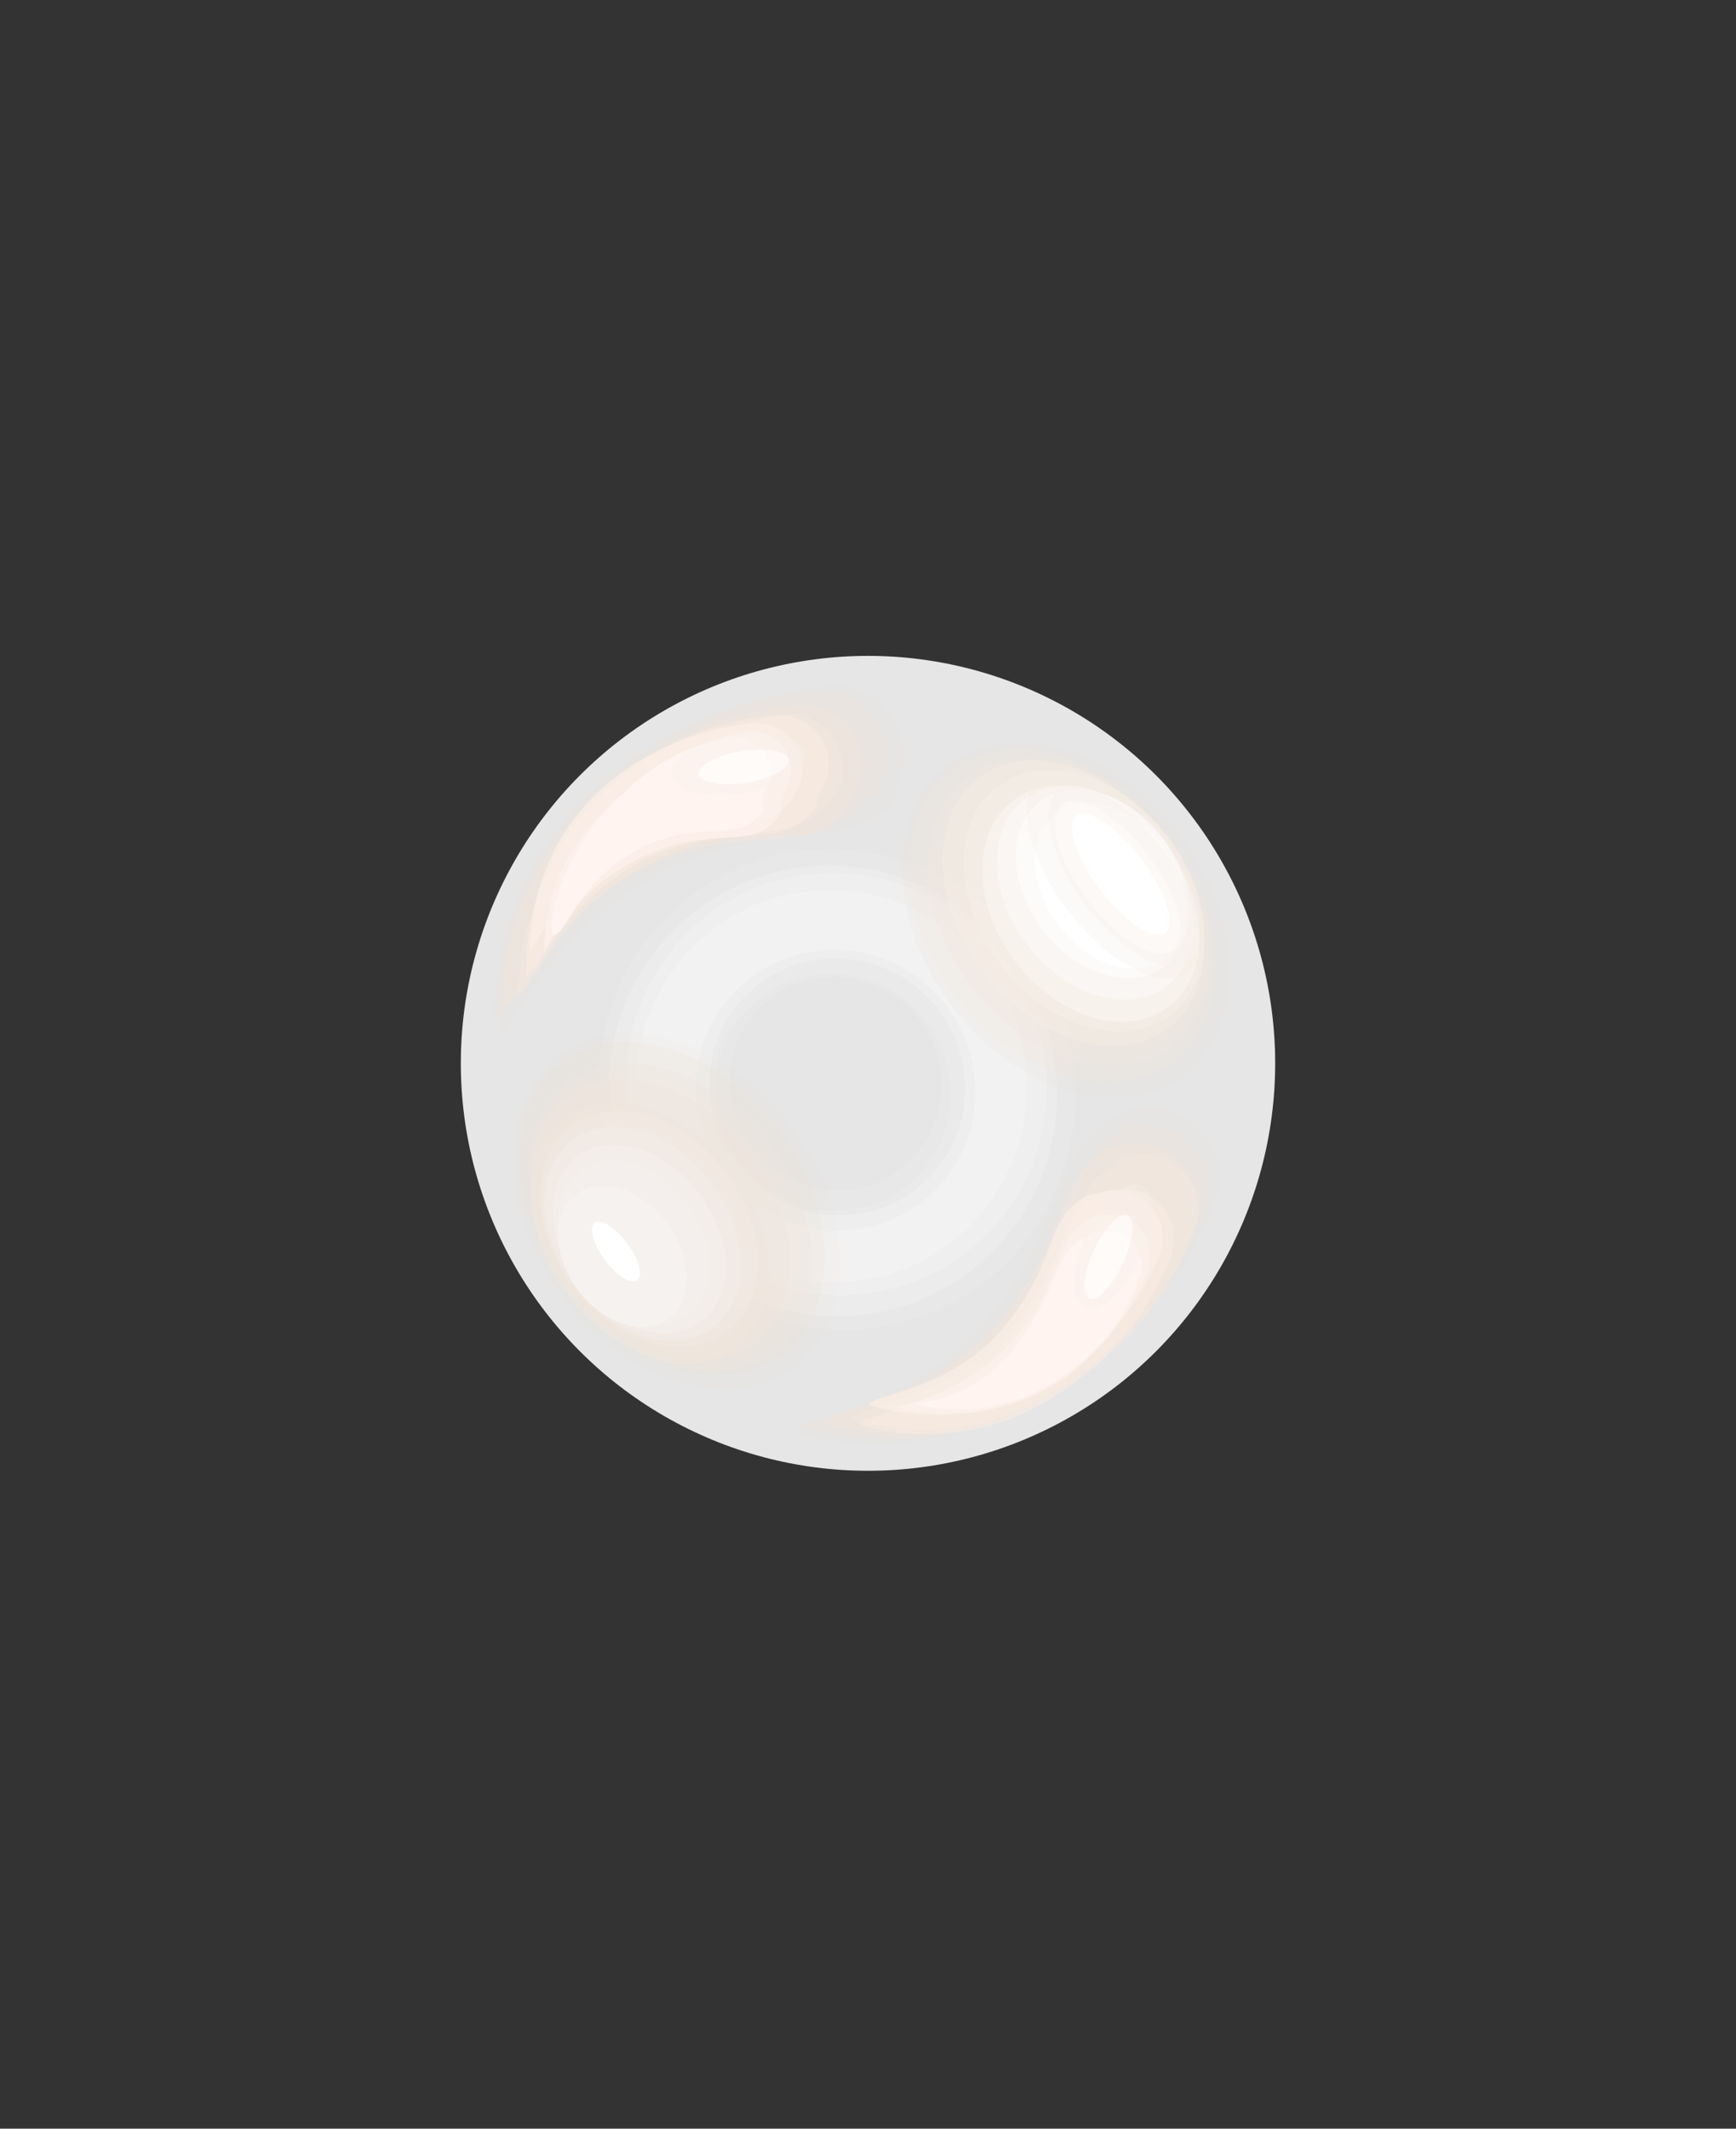 <svg id="Layer_1" data-name="Layer 1" xmlns="http://www.w3.org/2000/svg" viewBox="0 0 8.74 10.71"><rect x="0" y="0" width="8.74" height="10.71" fill="#333333" stroke="none"/><defs><style>.cls-1,.cls-18,.cls-19,.cls-20,.cls-21{fill:#e6e6e6;}.cls-2,.cls-3,.cls-4,.cls-5,.cls-6,.cls-7{fill:#f2f2f2;}.cls-18,.cls-2,.cls-40,.cls-8{fill-opacity:0;}.cls-23,.cls-3{opacity:0.2;}.cls-10,.cls-11,.cls-12,.cls-13,.cls-14,.cls-15,.cls-16,.cls-19,.cls-20,.cls-21,.cls-22,.cls-23,.cls-24,.cls-25,.cls-26,.cls-27,.cls-28,.cls-29,.cls-3,.cls-30,.cls-32,.cls-33,.cls-34,.cls-35,.cls-36,.cls-37,.cls-38,.cls-4,.cls-41,.cls-42,.cls-43,.cls-5,.cls-6,.cls-9{isolation:isolate;}.cls-25,.cls-4{opacity:0.4;}.cls-27,.cls-44,.cls-5{opacity:0.6;}.cls-29,.cls-6{opacity:0.8;}.cls-8{fill:#edddce;}.cls-9{fill:#efe1d3;opacity:0.11;}.cls-10{fill:#f1e5d9;opacity:0.22;}.cls-11{fill:#f3e8de;opacity:0.33;}.cls-12{fill:#f5ece4;opacity:0.44;}.cls-13{fill:#f7f0e9;opacity:0.56;}.cls-14{fill:#f9f4ef;opacity:0.67;}.cls-15{fill:#fbf7f4;opacity:0.78;}.cls-16{fill:#fdfbfa;opacity:0.89;}.cls-17{fill:#fff;}.cls-19,.cls-33,.cls-41{opacity:0.25;}.cls-20,.cls-26,.cls-35,.cls-42{opacity:0.5;}.cls-21,.cls-37,.cls-43{opacity:0.75;}.cls-22{fill:#eedfd1;opacity:0.1;}.cls-23{fill:#efe1d5;}.cls-24{fill:#efe3d8;opacity:0.3;}.cls-25{fill:#f0e5dc;}.cls-26{fill:#f1e8df;}.cls-27{fill:#f2eae2;}.cls-28{fill:#f3ece6;opacity:0.7;}.cls-29{fill:#f3eee9;}.cls-30{fill:#f4f0ed;opacity:0.9;}.cls-31{fill:#f5f2f0;}.cls-32{fill:#efe0d2;opacity:0.13;}.cls-33{fill:#f2e3d7;}.cls-34{fill:#f4e6db;opacity:0.38;}.cls-35{fill:#f6e9df;}.cls-36{fill:#f8ebe3;opacity:0.63;}.cls-37{fill:#fbeee7;}.cls-38{fill:#fdf1ec;opacity:0.88;}.cls-39{fill:#fff4f0;}.cls-40{fill:#f2e8df;}.cls-41{fill:#f5eee7;}.cls-42{fill:#f9f3ef;}.cls-43{fill:#fcf9f7;}</style></defs><title>Veste</title><circle class="cls-1" cx="4.37" cy="5.35" r="2.05"/><circle class="cls-1" cx="4.34" cy="5.37" r="2"/><circle class="cls-1" cx="4.31" cy="5.4" r="1.94"/><circle class="cls-1" cx="4.29" cy="5.42" r="1.89"/><circle class="cls-1" cx="4.26" cy="5.44" r="1.83"/><circle class="cls-1" cx="4.23" cy="5.46" r="1.77"/><circle class="cls-1" cx="4.2" cy="5.48" r="1.72"/><ellipse class="cls-2" cx="4.22" cy="5.47" rx="1.27" ry="1.29" transform="translate(-2.45 3.66) rotate(-37.12)"/><ellipse class="cls-3" cx="4.21" cy="5.48" rx="1.19" ry="1.22" transform="translate(-2.45 3.65) rotate(-37.1)"/><ellipse class="cls-4" cx="4.19" cy="5.49" rx="1.12" ry="1.14" transform="translate(-2.46 3.64) rotate(-37.12)"/><ellipse class="cls-5" cx="4.21" cy="5.46" rx="1.05" ry="1.07" transform="translate(-2.44 3.64) rotate(-37.11)"/><ellipse class="cls-6" cx="4.19" cy="5.46" rx="0.98" ry="0.99" transform="translate(-2.45 3.64) rotate(-37.12)"/><ellipse class="cls-7" cx="4.18" cy="5.49" rx="0.9" ry="0.92" transform="translate(-2.46 3.63) rotate(-37.12)"/><ellipse class="cls-8" cx="5.28" cy="4.64" rx="0.77" ry="1.05" transform="translate(-1.73 4.13) rotate(-37.11)"/><ellipse class="cls-9" cx="5.37" cy="4.63" rx="0.72" ry="0.98" transform="translate(-1.71 4.18) rotate(-37.13)"/><ellipse class="cls-10" cx="5.35" cy="4.61" rx="0.67" ry="0.92" transform="translate(-1.7 4.16) rotate(-37.12)"/><ellipse class="cls-11" cx="5.38" cy="4.58" rx="0.62" ry="0.85" transform="translate(-1.67 4.18) rotate(-37.11)"/><ellipse class="cls-12" cx="5.41" cy="4.54" rx="0.57" ry="0.79" transform="translate(-1.65 4.19) rotate(-37.13)"/><ellipse class="cls-13" cx="5.46" cy="4.53" rx="0.53" ry="0.72" transform="translate(-1.63 4.22) rotate(-37.16)"/><ellipse class="cls-14" cx="5.5" cy="4.52" rx="0.48" ry="0.65" transform="matrix(0.8, -0.6, 0.6, 0.8, -1.62, 4.23)"/><ellipse class="cls-15" cx="5.51" cy="4.49" rx="0.43" ry="0.59" transform="translate(-1.59 4.24) rotate(-37.14)"/><ellipse class="cls-16" cx="5.55" cy="4.45" rx="0.38" ry="0.52" transform="translate(-1.56 4.24) rotate(-37.06)"/><ellipse class="cls-17" cx="5.59" cy="4.45" rx="0.33" ry="0.46" transform="translate(-1.55 4.28) rotate(-37.1)"/><ellipse class="cls-18" cx="4.2" cy="5.46" rx="0.75" ry="0.77" transform="translate(-2.44 3.64) rotate(-37.11)"/><ellipse class="cls-19" cx="4.21" cy="5.49" rx="0.7" ry="0.71" transform="translate(-2.46 3.64) rotate(-37.05)"/><ellipse class="cls-20" cx="4.22" cy="5.47" rx="0.64" ry="0.65" transform="translate(-2.45 3.65) rotate(-37.09)"/><ellipse class="cls-21" cx="4.19" cy="5.49" rx="0.59" ry="0.6" transform="translate(-2.46 3.64) rotate(-37.06)"/><ellipse class="cls-1" cx="4.21" cy="5.45" rx="0.53" ry="0.54" transform="translate(-2.44 3.65) rotate(-37.14)"/><ellipse class="cls-8" cx="3.45" cy="6.06" rx="0.77" ry="1.05" transform="translate(-2.96 3.31) rotate(-37.14)"/><ellipse class="cls-22" cx="3.4" cy="6.09" rx="0.72" ry="0.98" transform="translate(-2.98 3.29) rotate(-37.12)"/><ellipse class="cls-23" cx="3.38" cy="6.08" rx="0.67" ry="0.92" transform="translate(-2.98 3.27) rotate(-37.09)"/><ellipse class="cls-24" cx="3.38" cy="6.12" rx="0.62" ry="0.85" transform="translate(-3.01 3.28) rotate(-37.09)"/><ellipse class="cls-25" cx="3.32" cy="6.14" rx="0.57" ry="0.78" transform="translate(-3.03 3.25) rotate(-37.13)"/><ellipse class="cls-26" cx="3.29" cy="6.17" rx="0.52" ry="0.72" transform="matrix(0.8, -0.6, 0.6, 0.8, -3.06, 3.24)"/><ellipse class="cls-27" cx="3.27" cy="6.18" rx="0.48" ry="0.65" transform="translate(-3.07 3.23) rotate(-37.13)"/><ellipse class="cls-28" cx="3.24" cy="6.2" rx="0.43" ry="0.59" transform="translate(-3.09 3.22) rotate(-37.13)"/><ellipse class="cls-29" cx="3.22" cy="6.23" rx="0.38" ry="0.52" transform="translate(-3.11 3.21) rotate(-37.13)"/><ellipse class="cls-30" cx="3.2" cy="6.25" rx="0.33" ry="0.45" transform="translate(-3.13 3.2) rotate(-37.13)"/><ellipse class="cls-31" cx="3.15" cy="6.29" rx="0.28" ry="0.39" transform="matrix(0.8, -0.6, 0.6, 0.8, -3.16, 3.18)"/><path class="cls-8" d="M4.58,4a.37.37,0,0,0-.34-.59,2.09,2.09,0,0,0-1.11.45,1.78,1.78,0,0,0-.7,1.42c.08.05.27-.59.92-.89s1-.06,1.22-.37Z"/><path class="cls-32" d="M4.49,4a.35.35,0,0,0-.32-.55,1.91,1.91,0,0,0-1,.42,1.69,1.69,0,0,0-.66,1.33c.08,0,.26-.55.87-.83s.9-.06,1.14-.36Z"/><path class="cls-33" d="M4.4,4a.33.33,0,0,0-.3-.52,1.8,1.8,0,0,0-1,.4,1.54,1.54,0,0,0-.61,1.24c.07,0,.23-.52.8-.78s.84,0,1.07-.33Z"/><path class="cls-34" d="M4.3,4A.3.3,0,0,0,4,3.55a1.7,1.7,0,0,0-.9.37,1.46,1.46,0,0,0-.57,1.15c.07,0,.22-.48.75-.72s.78,0,1-.31Z"/><path class="cls-35" d="M4.21,4A.28.28,0,0,0,4,3.59a1.6,1.6,0,0,0-.83.34A1.31,1.31,0,0,0,2.61,5c.06,0,.2-.44.69-.67S4,4.28,4.2,4Z"/><path class="cls-36" d="M4.12,4a.25.25,0,0,0-.23-.4,1.38,1.38,0,0,0-.76.31,1.21,1.21,0,0,0-.48,1c.06,0,.19-.4.63-.6s.66,0,.83-.26Z"/><path class="cls-37" d="M4,4a.23.23,0,0,0-.21-.36,1.34,1.34,0,0,0-.69.27,1.09,1.09,0,0,0-.43.88s.17-.36.57-.55S3.86,4.23,4,4Z"/><path class="cls-38" d="M3.94,4a.2.2,0,0,0-.19-.32A1.24,1.24,0,0,0,3.13,4a1,1,0,0,0-.39.79s.15-.33.52-.49.53,0,.67-.21Z"/><path class="cls-39" d="M3.84,4a.18.18,0,0,0-.16-.29A1,1,0,0,0,3.13,4c-.3.26-.39.68-.34.7s.13-.29.45-.44.47,0,.6-.18Z"/><path class="cls-8" d="M5.7,5.5A.37.37,0,0,1,6.17,6a2,2,0,0,1-.73.94,1.79,1.79,0,0,1-1.56.3c0-.09.64-.1,1.1-.65s.33-.91.7-1.07Z"/><path class="cls-32" d="M5.67,5.59a.35.35,0,0,1,.44.46,1.87,1.87,0,0,1-.68.88A1.69,1.69,0,0,1,4,7.21c0-.09.6-.1,1-.61s.31-.85.65-1Z"/><path class="cls-33" d="M5.64,5.68a.33.33,0,0,1,.42.43,1.83,1.83,0,0,1-.64.82,1.56,1.56,0,0,1-1.36.25c0-.07.56-.08,1-.56s.29-.79.61-.93Z"/><path class="cls-34" d="M5.62,5.77A.3.3,0,0,1,6,6.16a1.65,1.65,0,0,1-.59.77,1.46,1.46,0,0,1-1.26.23c0-.07.52-.08.89-.52s.26-.74.57-.87Z"/><path class="cls-35" d="M5.59,5.86A.28.28,0,0,1,6,6.22a1.53,1.53,0,0,1-.55.7,1.3,1.3,0,0,1-1.16.22c0-.07.48-.07.82-.48s.24-.68.52-.8Z"/><path class="cls-36" d="M5.57,6a.25.25,0,0,1,.32.33,1.38,1.38,0,0,1-.5.64,1.2,1.2,0,0,1-1.06.2c0-.06.44-.07.75-.44s.22-.62.48-.73Z"/><path class="cls-37" d="M5.54,6a.24.24,0,0,1,.3.31,1.32,1.32,0,0,1-.46.58,1.1,1.1,0,0,1-1,.18c0-.06.4-.06.68-.4s.2-.56.43-.66Z"/><path class="cls-38" d="M5.52,6.12a.21.21,0,0,1,.26.27,1.26,1.26,0,0,1-.4.53,1.05,1.05,0,0,1-.87.16s.36-.06.61-.36.18-.51.39-.6Z"/><path class="cls-39" d="M5.49,6.21a.18.18,0,0,1,.24.24,1,1,0,0,1-.36.46.89.89,0,0,1-.77.15s.32,0,.54-.32.16-.45.34-.52Z"/><ellipse class="cls-40" cx="5.62" cy="4.4" rx="0.36" ry="0.7" transform="translate(-1.52 4.28) rotate(-37.09)"/><ellipse class="cls-41" cx="5.61" cy="4.39" rx="0.3" ry="0.62" transform="translate(-1.51 4.28) rotate(-37.11)"/><ellipse class="cls-42" cx="5.65" cy="4.41" rx="0.24" ry="0.54" transform="translate(-1.51 4.3) rotate(-37.11)"/><ellipse class="cls-43" cx="5.63" cy="4.42" rx="0.19" ry="0.46" transform="translate(-1.53 4.29) rotate(-37.15)"/><ellipse class="cls-17" cx="5.64" cy="4.4" rx="0.13" ry="0.37" transform="translate(-1.51 4.29) rotate(-37.08)"/><g class="cls-44"><ellipse class="cls-40" cx="5.6" cy="6.32" rx="0.44" ry="0.22" transform="translate(-2.48 8.76) rotate(-65.23)"/><ellipse class="cls-42" cx="5.6" cy="6.27" rx="0.34" ry="0.15" transform="translate(-2.44 8.72) rotate(-65.15)"/><ellipse class="cls-17" cx="5.58" cy="6.32" rx="0.23" ry="0.08" transform="translate(-2.5 8.73) rotate(-65.14)"/></g><ellipse class="cls-40" cx="3.08" cy="6.31" rx="0.17" ry="0.35" transform="translate(-3.14 3.05) rotate(-36.33)"/><ellipse class="cls-42" cx="3.1" cy="6.33" rx="0.12" ry="0.27" transform="translate(-3.16 3.08) rotate(-36.49)"/><ellipse class="cls-17" cx="3.1" cy="6.3" rx="0.07" ry="0.18" transform="translate(-3.14 3.08) rotate(-36.53)"/><g class="cls-44"><ellipse class="cls-40" cx="3.74" cy="3.89" rx="0.44" ry="0.22" transform="translate(-0.56 0.63) rotate(-9.01)"/><ellipse class="cls-42" cx="3.72" cy="3.84" rx="0.34" ry="0.15" transform="translate(-0.56 0.64) rotate(-9.09)"/><ellipse class="cls-17" cx="3.74" cy="3.86" rx="0.23" ry="0.08" transform="translate(-0.56 0.64) rotate(-9.11)"/></g></svg>